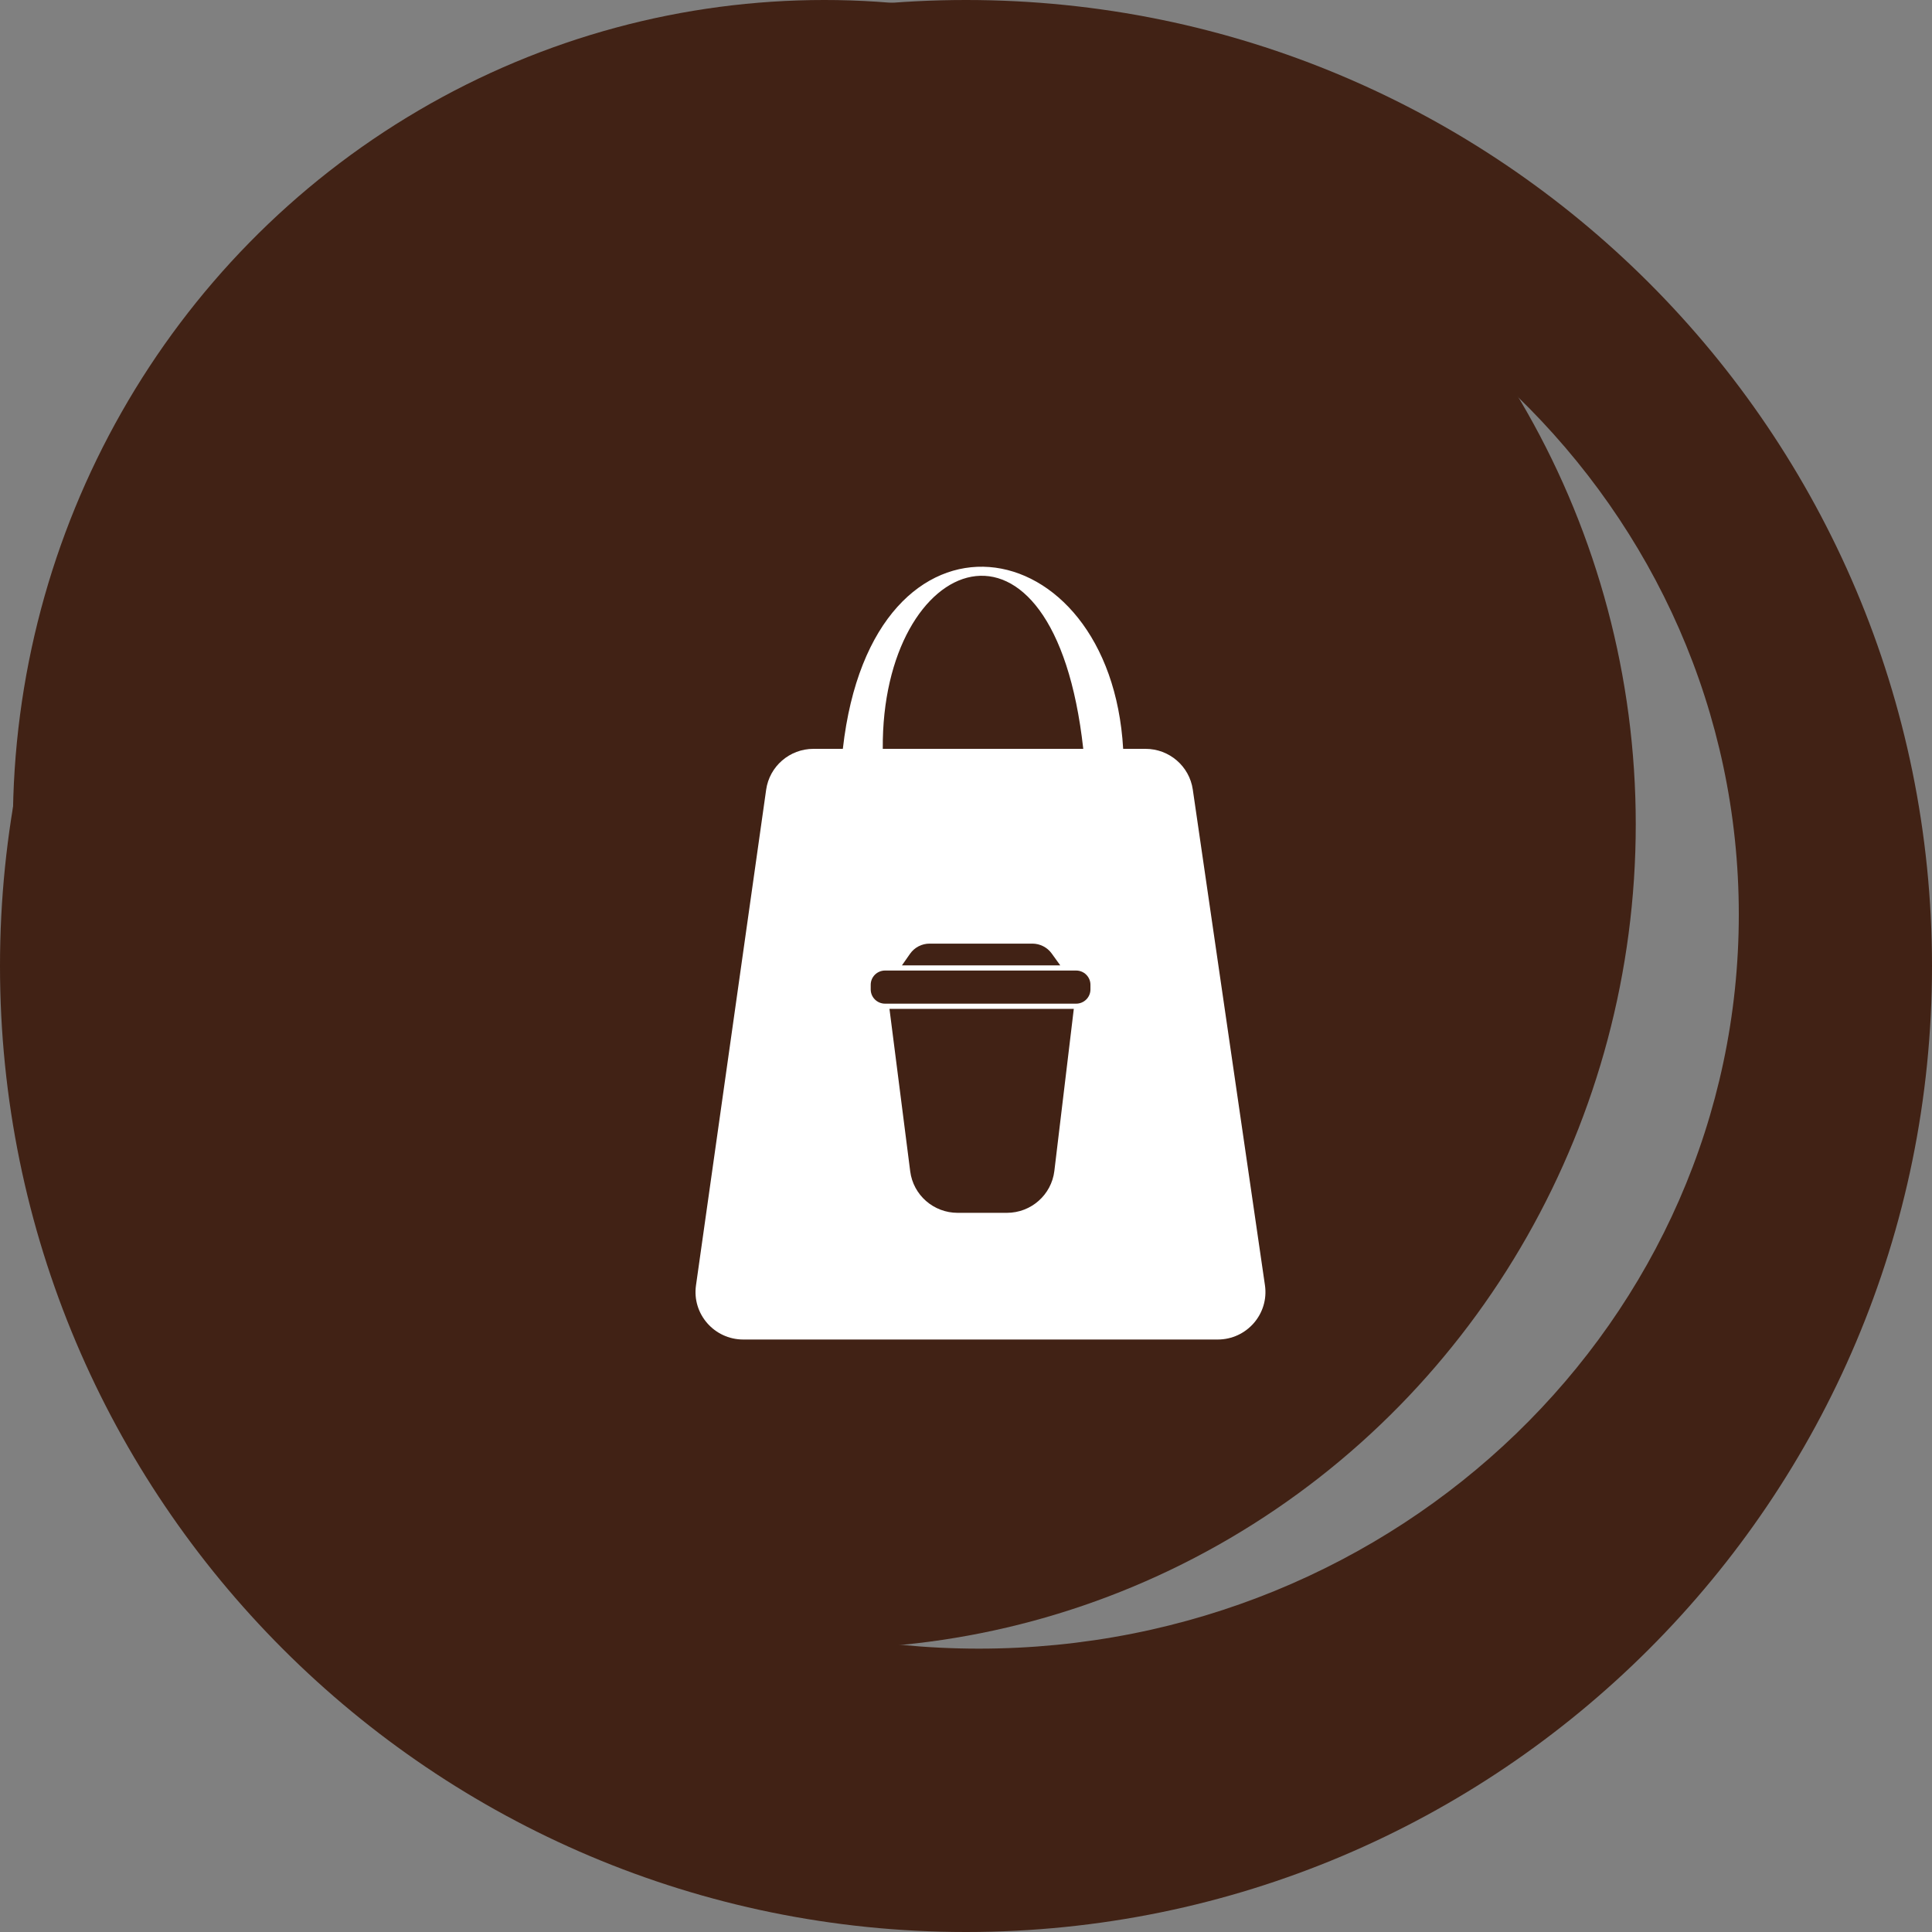 <svg width="75" height="75" viewBox="0 0 75 75" fill="none" xmlns="http://www.w3.org/2000/svg">
<rect x="0" y="0" width="75" height="75" fill="#808080" stroke="none"/>
<path fill-rule="evenodd" clip-rule="evenodd" d="M37.5 75C58.211 75 75 58.211 75 37.5C75 16.789 58.211 0 37.5 0C16.789 0 0 16.789 0 37.5C0 58.211 16.789 75 37.5 75ZM38 64C54.292 64 67.5 51.24 67.5 35.5C67.5 19.76 54.292 7 38 7C21.708 7 8.5 19.76 8.5 35.5C8.5 51.24 21.708 64 38 64Z" fill="#412215"/>
<ellipse cx="32" cy="32" rx="31.5" ry="32" fill="#412215"/>
<path fill-rule="evenodd" clip-rule="evenodd" d="M32.719 29.07H34.269C34.212 21.483 40.919 18.838 42.052 29.07L43.601 29.07C43.105 20.423 33.867 18.895 32.719 29.07ZM29.742 30.657C29.871 29.747 30.655 29.07 31.579 29.07H44.468C45.39 29.07 46.172 29.743 46.304 30.65L49.105 49.892C49.267 51.004 48.4 52 47.27 52H28.855C27.728 52 26.861 51.008 27.018 49.899L29.742 30.657ZM36.088 36.631C35.784 36.631 35.499 36.779 35.326 37.028L35.014 37.475H41.159L40.828 37.016C40.654 36.774 40.373 36.631 40.074 36.631H36.088ZM41.685 39.163H34.529L35.334 45.47C35.452 46.391 36.24 47.082 37.174 47.082H39.088C40.027 47.082 40.818 46.383 40.93 45.456L41.685 39.163ZM33.801 38.229C33.801 37.924 34.05 37.676 34.358 37.676H41.775C42.082 37.676 42.331 37.924 42.331 38.229V38.409C42.331 38.715 42.082 38.962 41.775 38.962H34.358C34.05 38.962 33.801 38.715 33.801 38.409V38.229Z" fill="white"/>
</svg>
